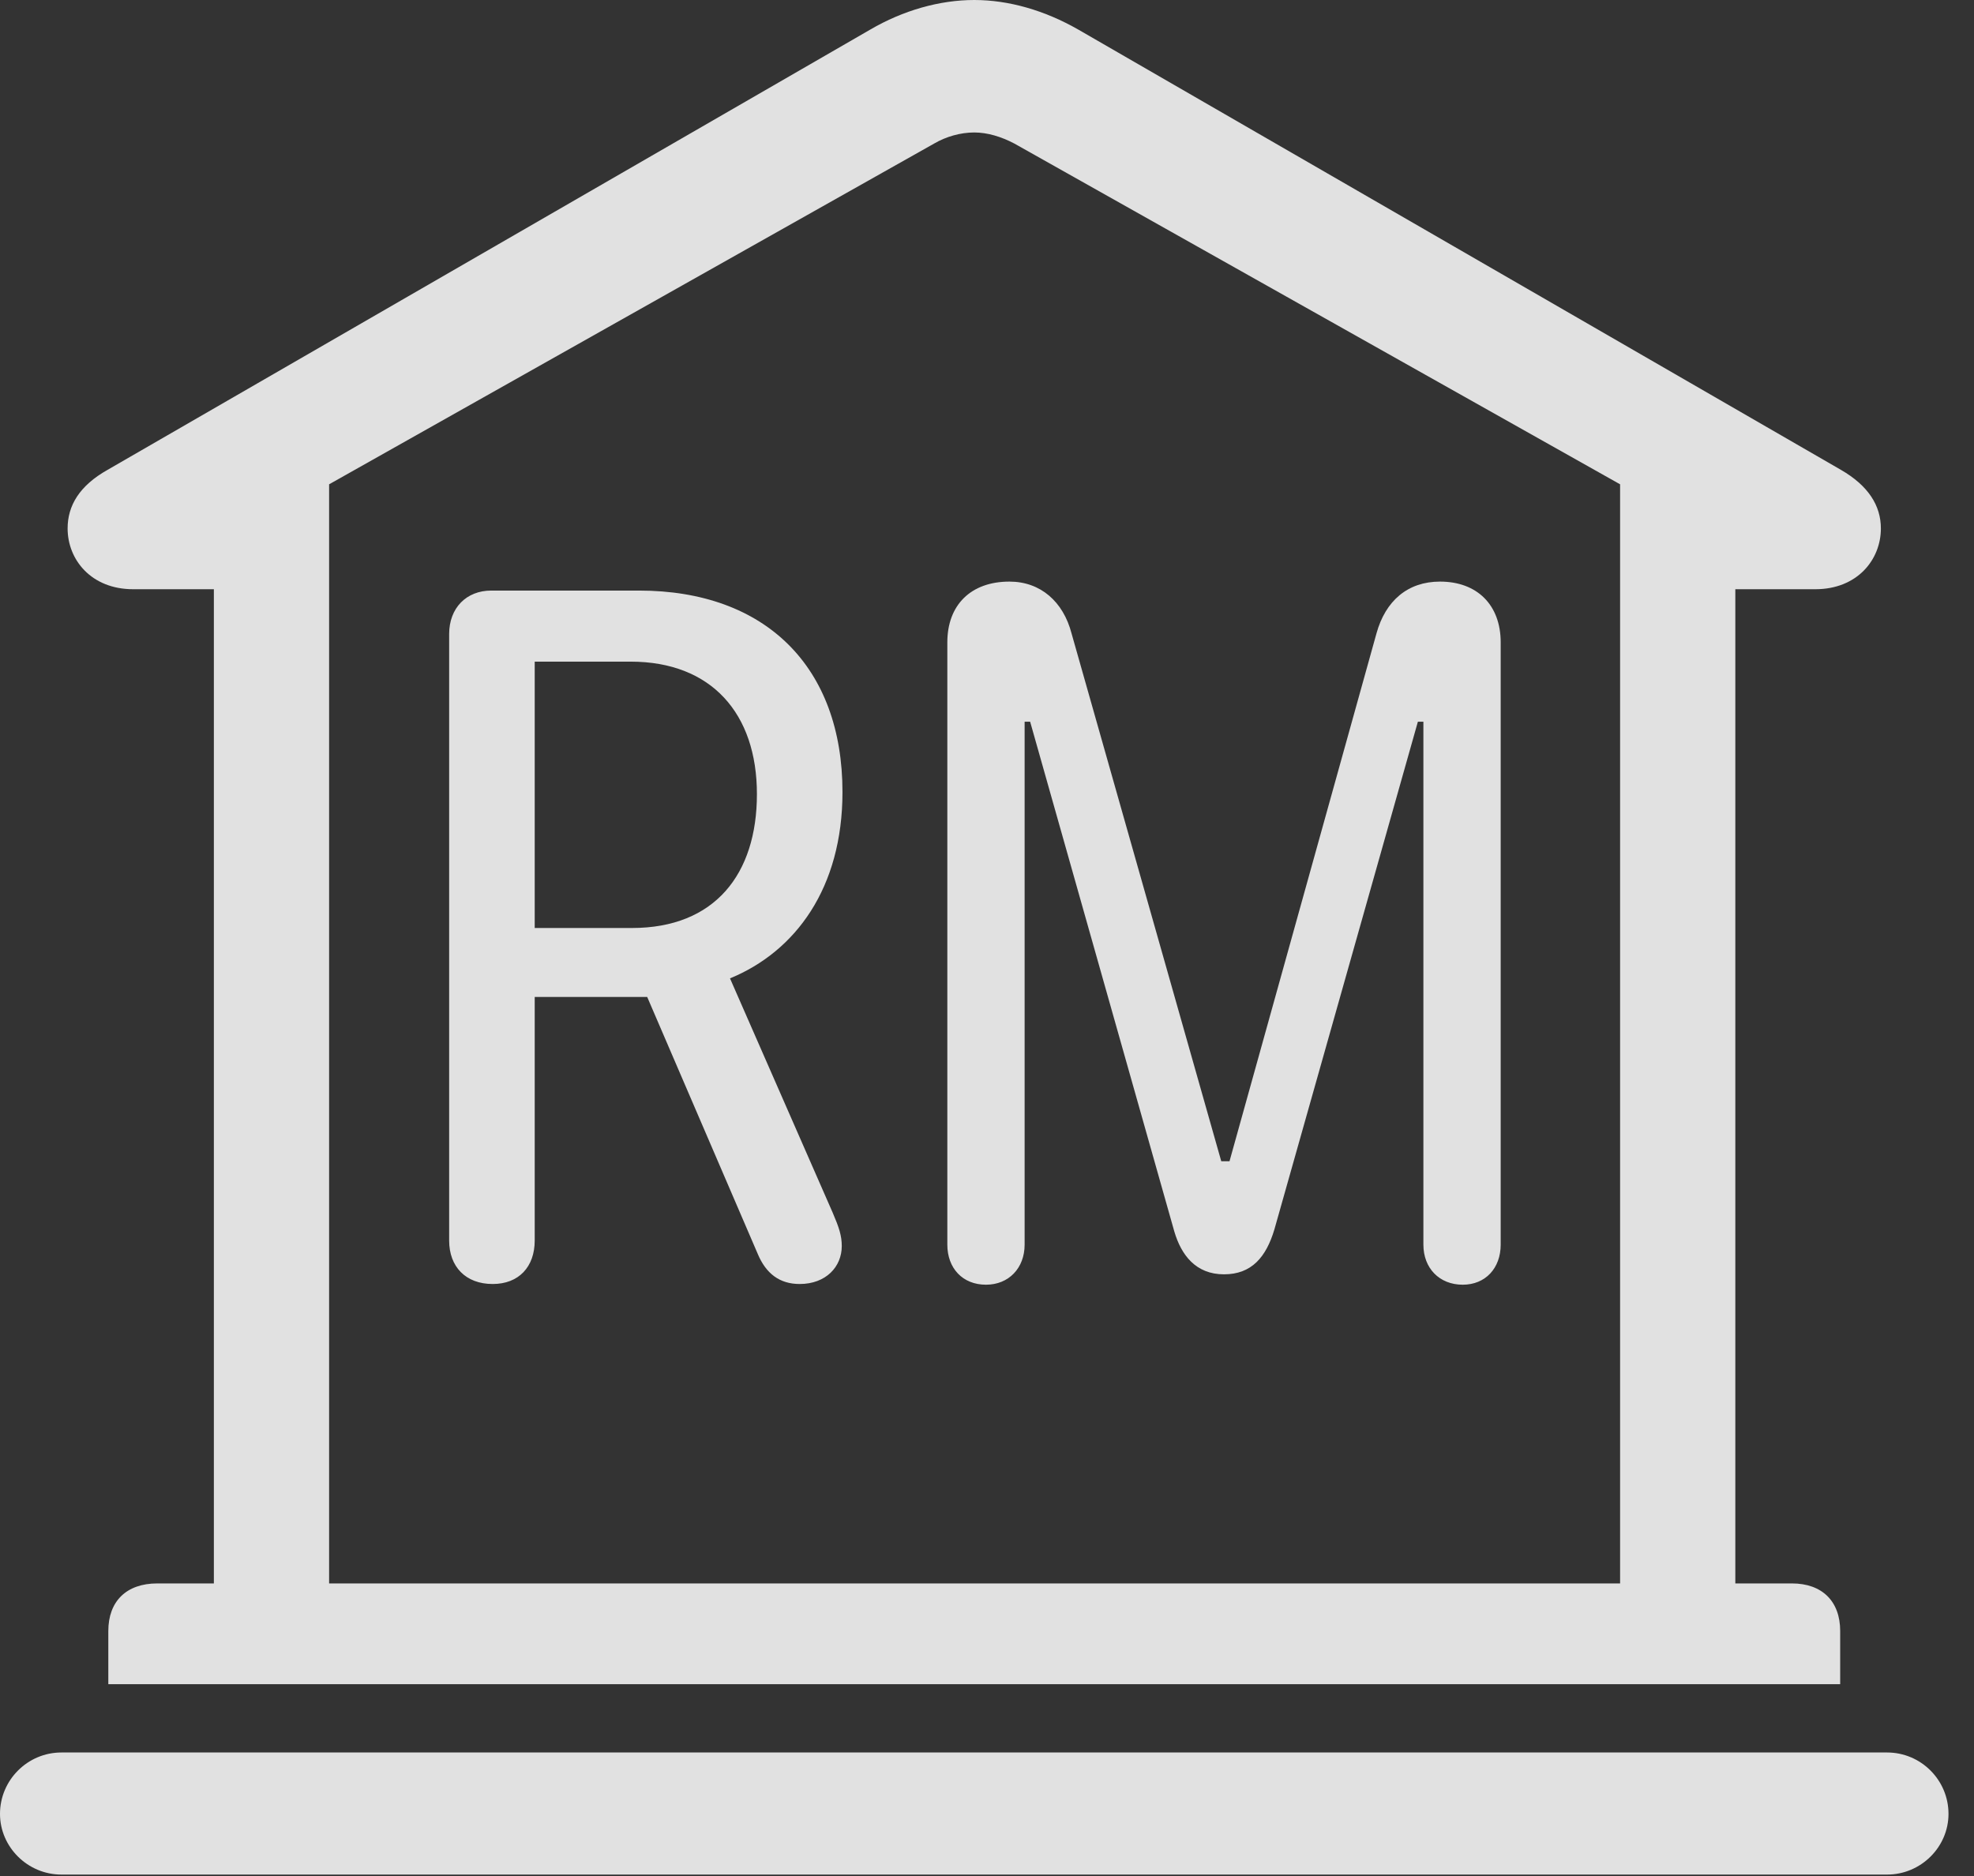 <?xml version="1.0" encoding="UTF-8"?>
<!--Generator: Apple Native CoreSVG 341-->
<!DOCTYPE svg
PUBLIC "-//W3C//DTD SVG 1.1//EN"
       "http://www.w3.org/Graphics/SVG/1.1/DTD/svg11.dtd">
<svg version="1.1" xmlns="http://www.w3.org/2000/svg" xmlns:xlink="http://www.w3.org/1999/xlink" viewBox="0 0 27.939 26.553">
 <rect x="0" y="0" width="27.939" height="26.553" fill="#333333" stroke="none"/>
 <g>
  <rect height="26.553" opacity="0" width="27.939" x="0" y="0"/>
  <path d="M1.533 23.838L26.045 23.838L26.045 23.086C26.045 22.666 25.791 22.412 25.361 22.412L24.561 22.412L24.561 8.34L25.693 8.34C26.289 8.34 26.621 7.92 26.621 7.48C26.621 7.158 26.445 6.875 26.055 6.65L15.264 0.42C14.785 0.146 14.277 0 13.789 0C13.301 0 12.783 0.146 12.315 0.42L1.523 6.65C1.123 6.875 0.957 7.158 0.957 7.48C0.957 7.92 1.289 8.34 1.885 8.34L3.027 8.34L3.027 22.412L2.227 22.412C1.787 22.412 1.533 22.666 1.533 23.086ZM4.658 22.412L4.658 6.855L13.223 2.031C13.389 1.934 13.594 1.875 13.789 1.875C13.975 1.875 14.17 1.934 14.355 2.031L22.93 6.855L22.93 22.412ZM0.869 26.533L26.709 26.533C27.188 26.533 27.578 26.143 27.578 25.674C27.578 25.195 27.188 24.805 26.709 24.805L0.869 24.805C0.391 24.805 0 25.195 0 25.674C0 26.143 0.391 26.533 0.869 26.533Z" fill="white" fill-opacity="0.85"/>
  <path d="M6.973 18.174C7.344 18.174 7.568 17.93 7.568 17.559L7.568 14.111L9.16 14.111L10.723 17.744C10.84 18.027 11.035 18.174 11.318 18.174C11.69 18.174 11.914 17.93 11.914 17.637C11.914 17.49 11.875 17.373 11.787 17.168L10.332 13.848C11.26 13.467 11.924 12.568 11.924 11.211C11.924 9.443 10.84 8.359 9.043 8.359L6.953 8.359C6.602 8.359 6.357 8.604 6.357 8.975L6.357 17.559C6.357 17.93 6.592 18.174 6.973 18.174ZM7.568 13.135L7.568 9.365L8.926 9.365C10.068 9.365 10.713 10.098 10.713 11.24C10.713 12.373 10.117 13.135 8.945 13.135ZM13.955 18.184C14.277 18.184 14.502 17.949 14.502 17.617L14.502 10.215L14.58 10.215L16.621 17.432C16.719 17.764 16.924 18.037 17.324 18.037C17.715 18.037 17.92 17.793 18.037 17.402L20.068 10.215L20.146 10.215L20.146 17.617C20.146 17.949 20.371 18.184 20.703 18.184C21.025 18.184 21.24 17.949 21.24 17.617L21.24 9.092C21.24 8.564 20.908 8.232 20.381 8.232C19.922 8.232 19.609 8.506 19.482 8.965L17.402 16.436L17.285 16.436L15.166 8.965C15.049 8.516 14.727 8.232 14.287 8.232C13.74 8.232 13.408 8.564 13.408 9.092L13.408 17.617C13.408 17.949 13.623 18.184 13.955 18.184Z" fill="white" fill-opacity="0.85"/>
 </g>
</svg>
